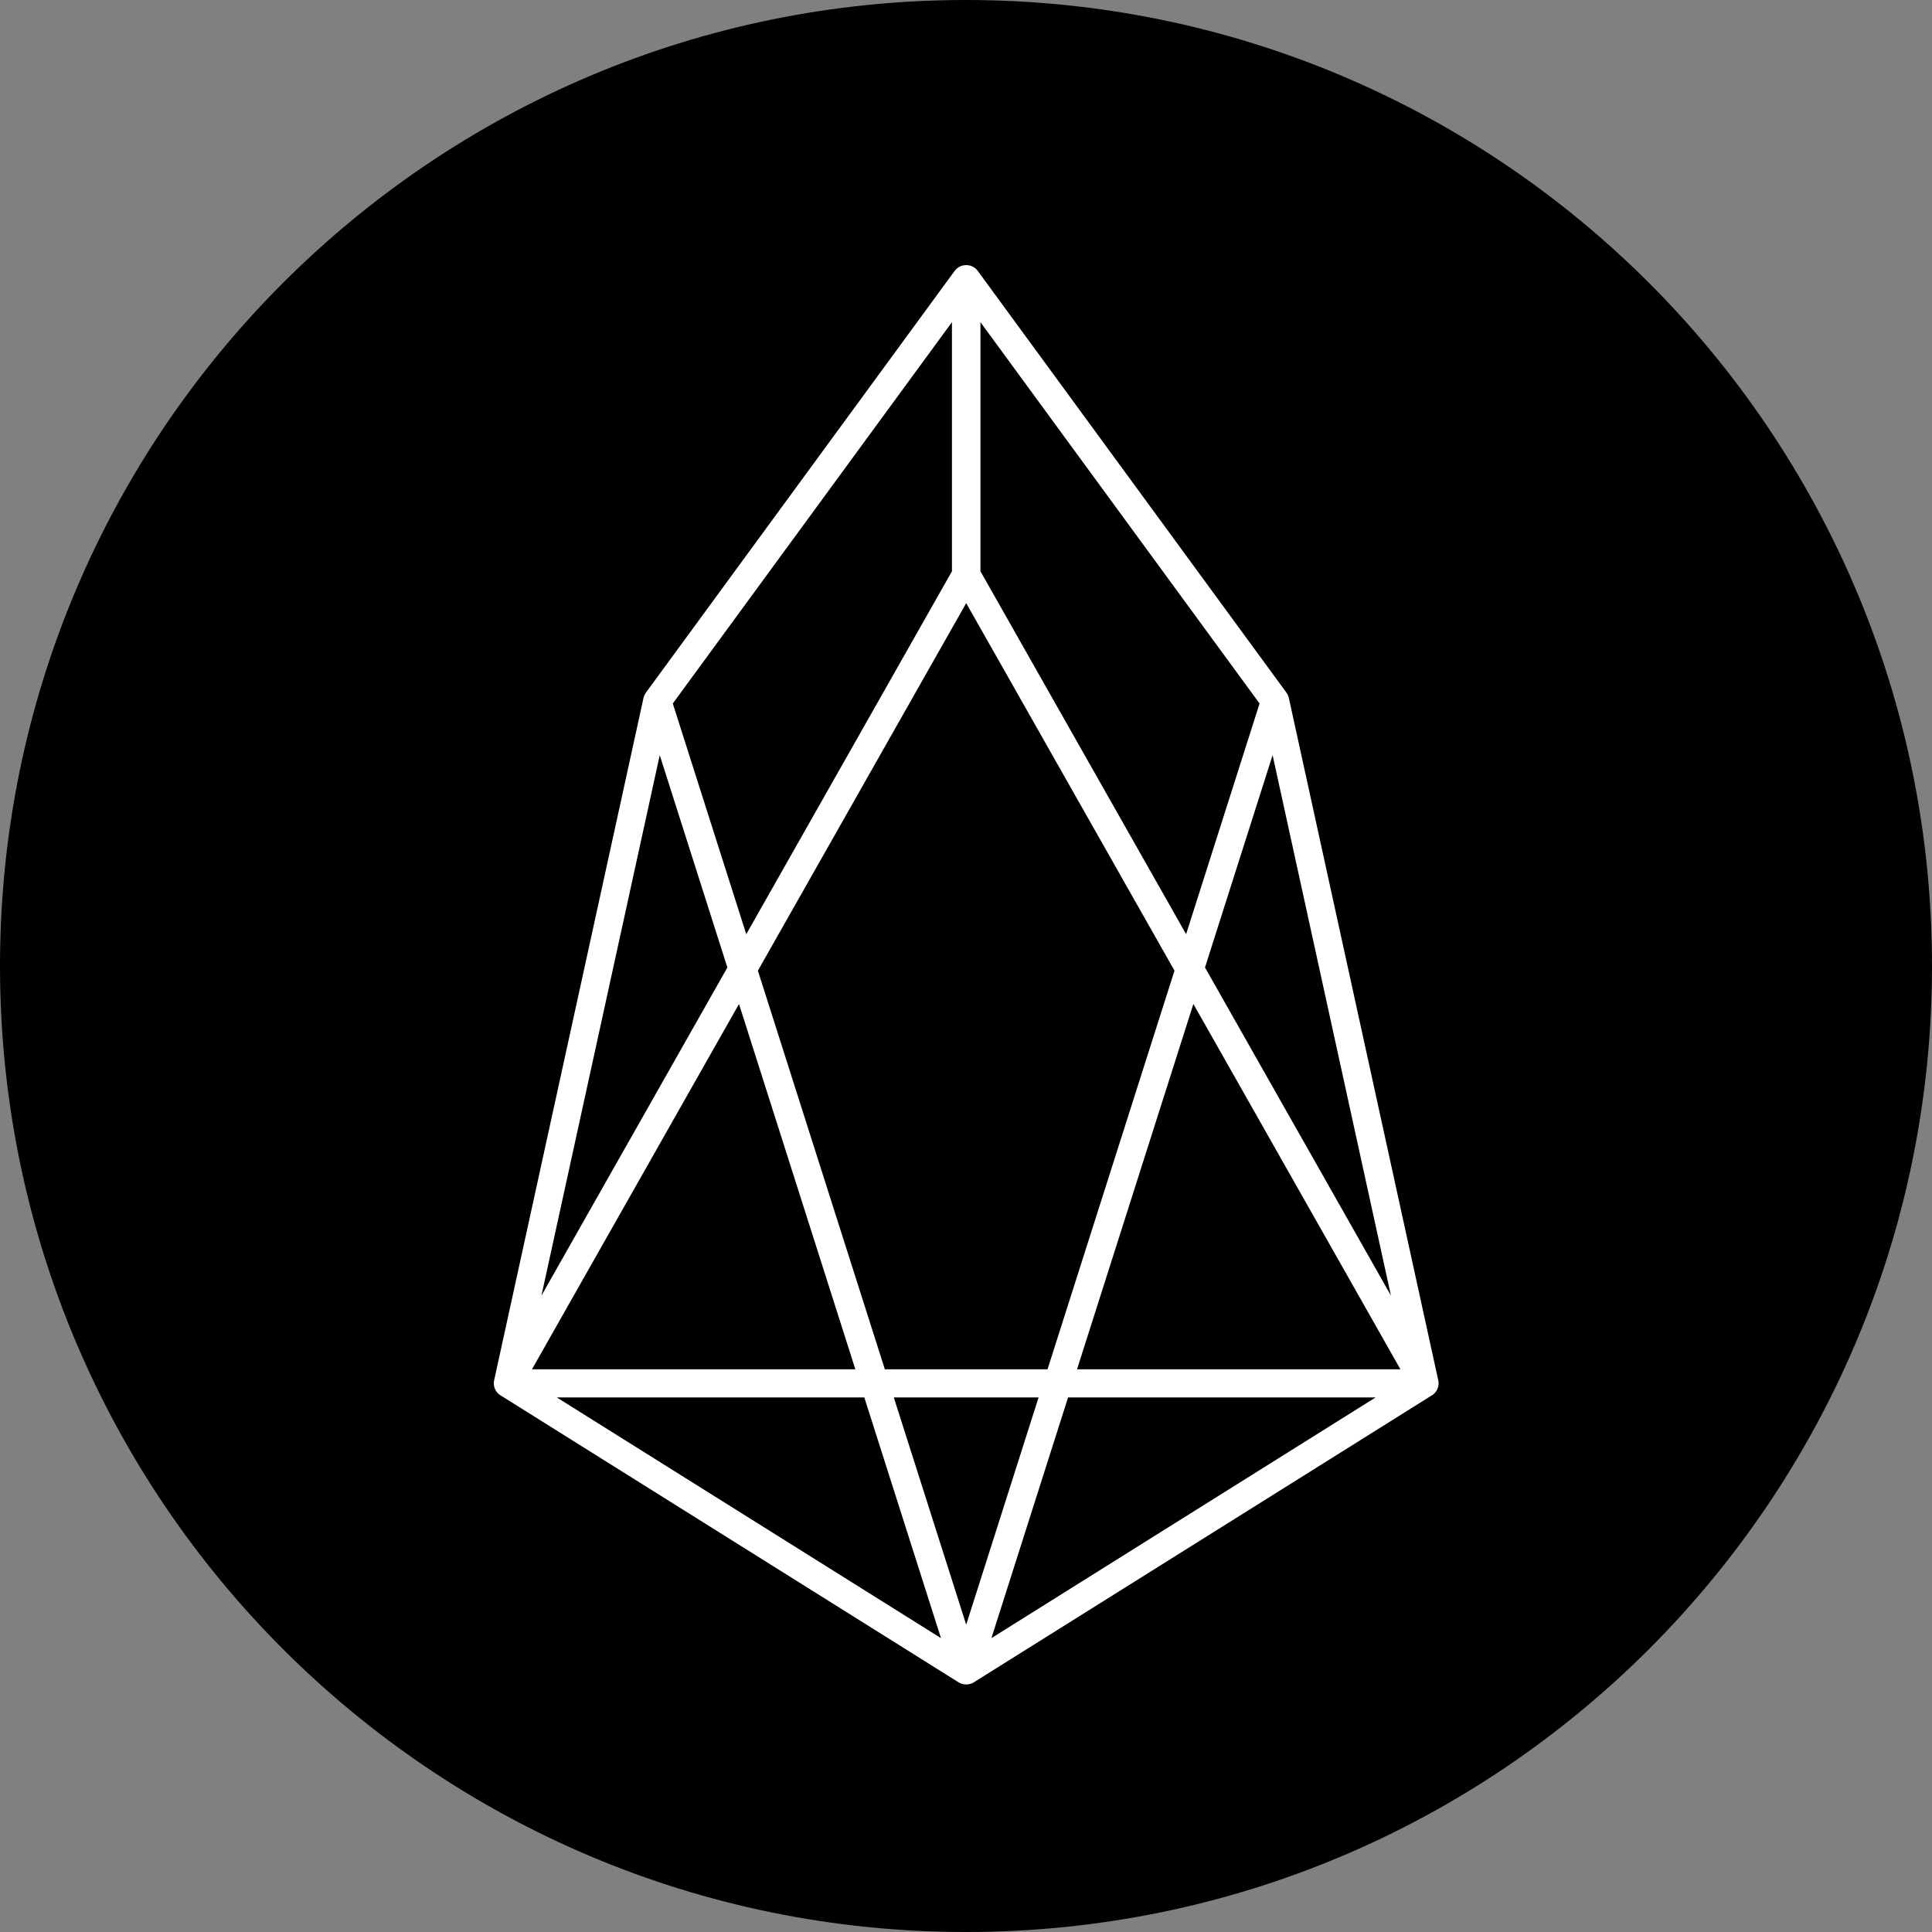 <svg width="44" height="44" viewBox="0 0 44 44" fill="none" xmlns="http://www.w3.org/2000/svg">
<rect x="0" y="0" width="44" height="44" fill="#808080" stroke="none"/>
<g clip-path="url(#clip0_869_28383)">
<path d="M22 44C34.15 44 44 34.15 44 22C44 9.85 34.15 0 22 0C9.85 0 0 9.85 0 22C0 34.15 9.85 44 22 44Z" fill="black"/>
<path d="M14.968 15.964L22 38.042L11.566 31.505L14.968 15.964L22 6.358V13.095L11.566 31.505H32.443L22.009 13.095V6.358L29.04 15.964L32.443 31.505L22.009 38.042L29.04 15.964" stroke="white" stroke-width="0.64" stroke-linecap="round" stroke-linejoin="round"/>
</g>
<defs>
<clipPath id="clip0_869_28383">
<rect width="44" height="44" fill="white"/>
</clipPath>
</defs>
</svg>
